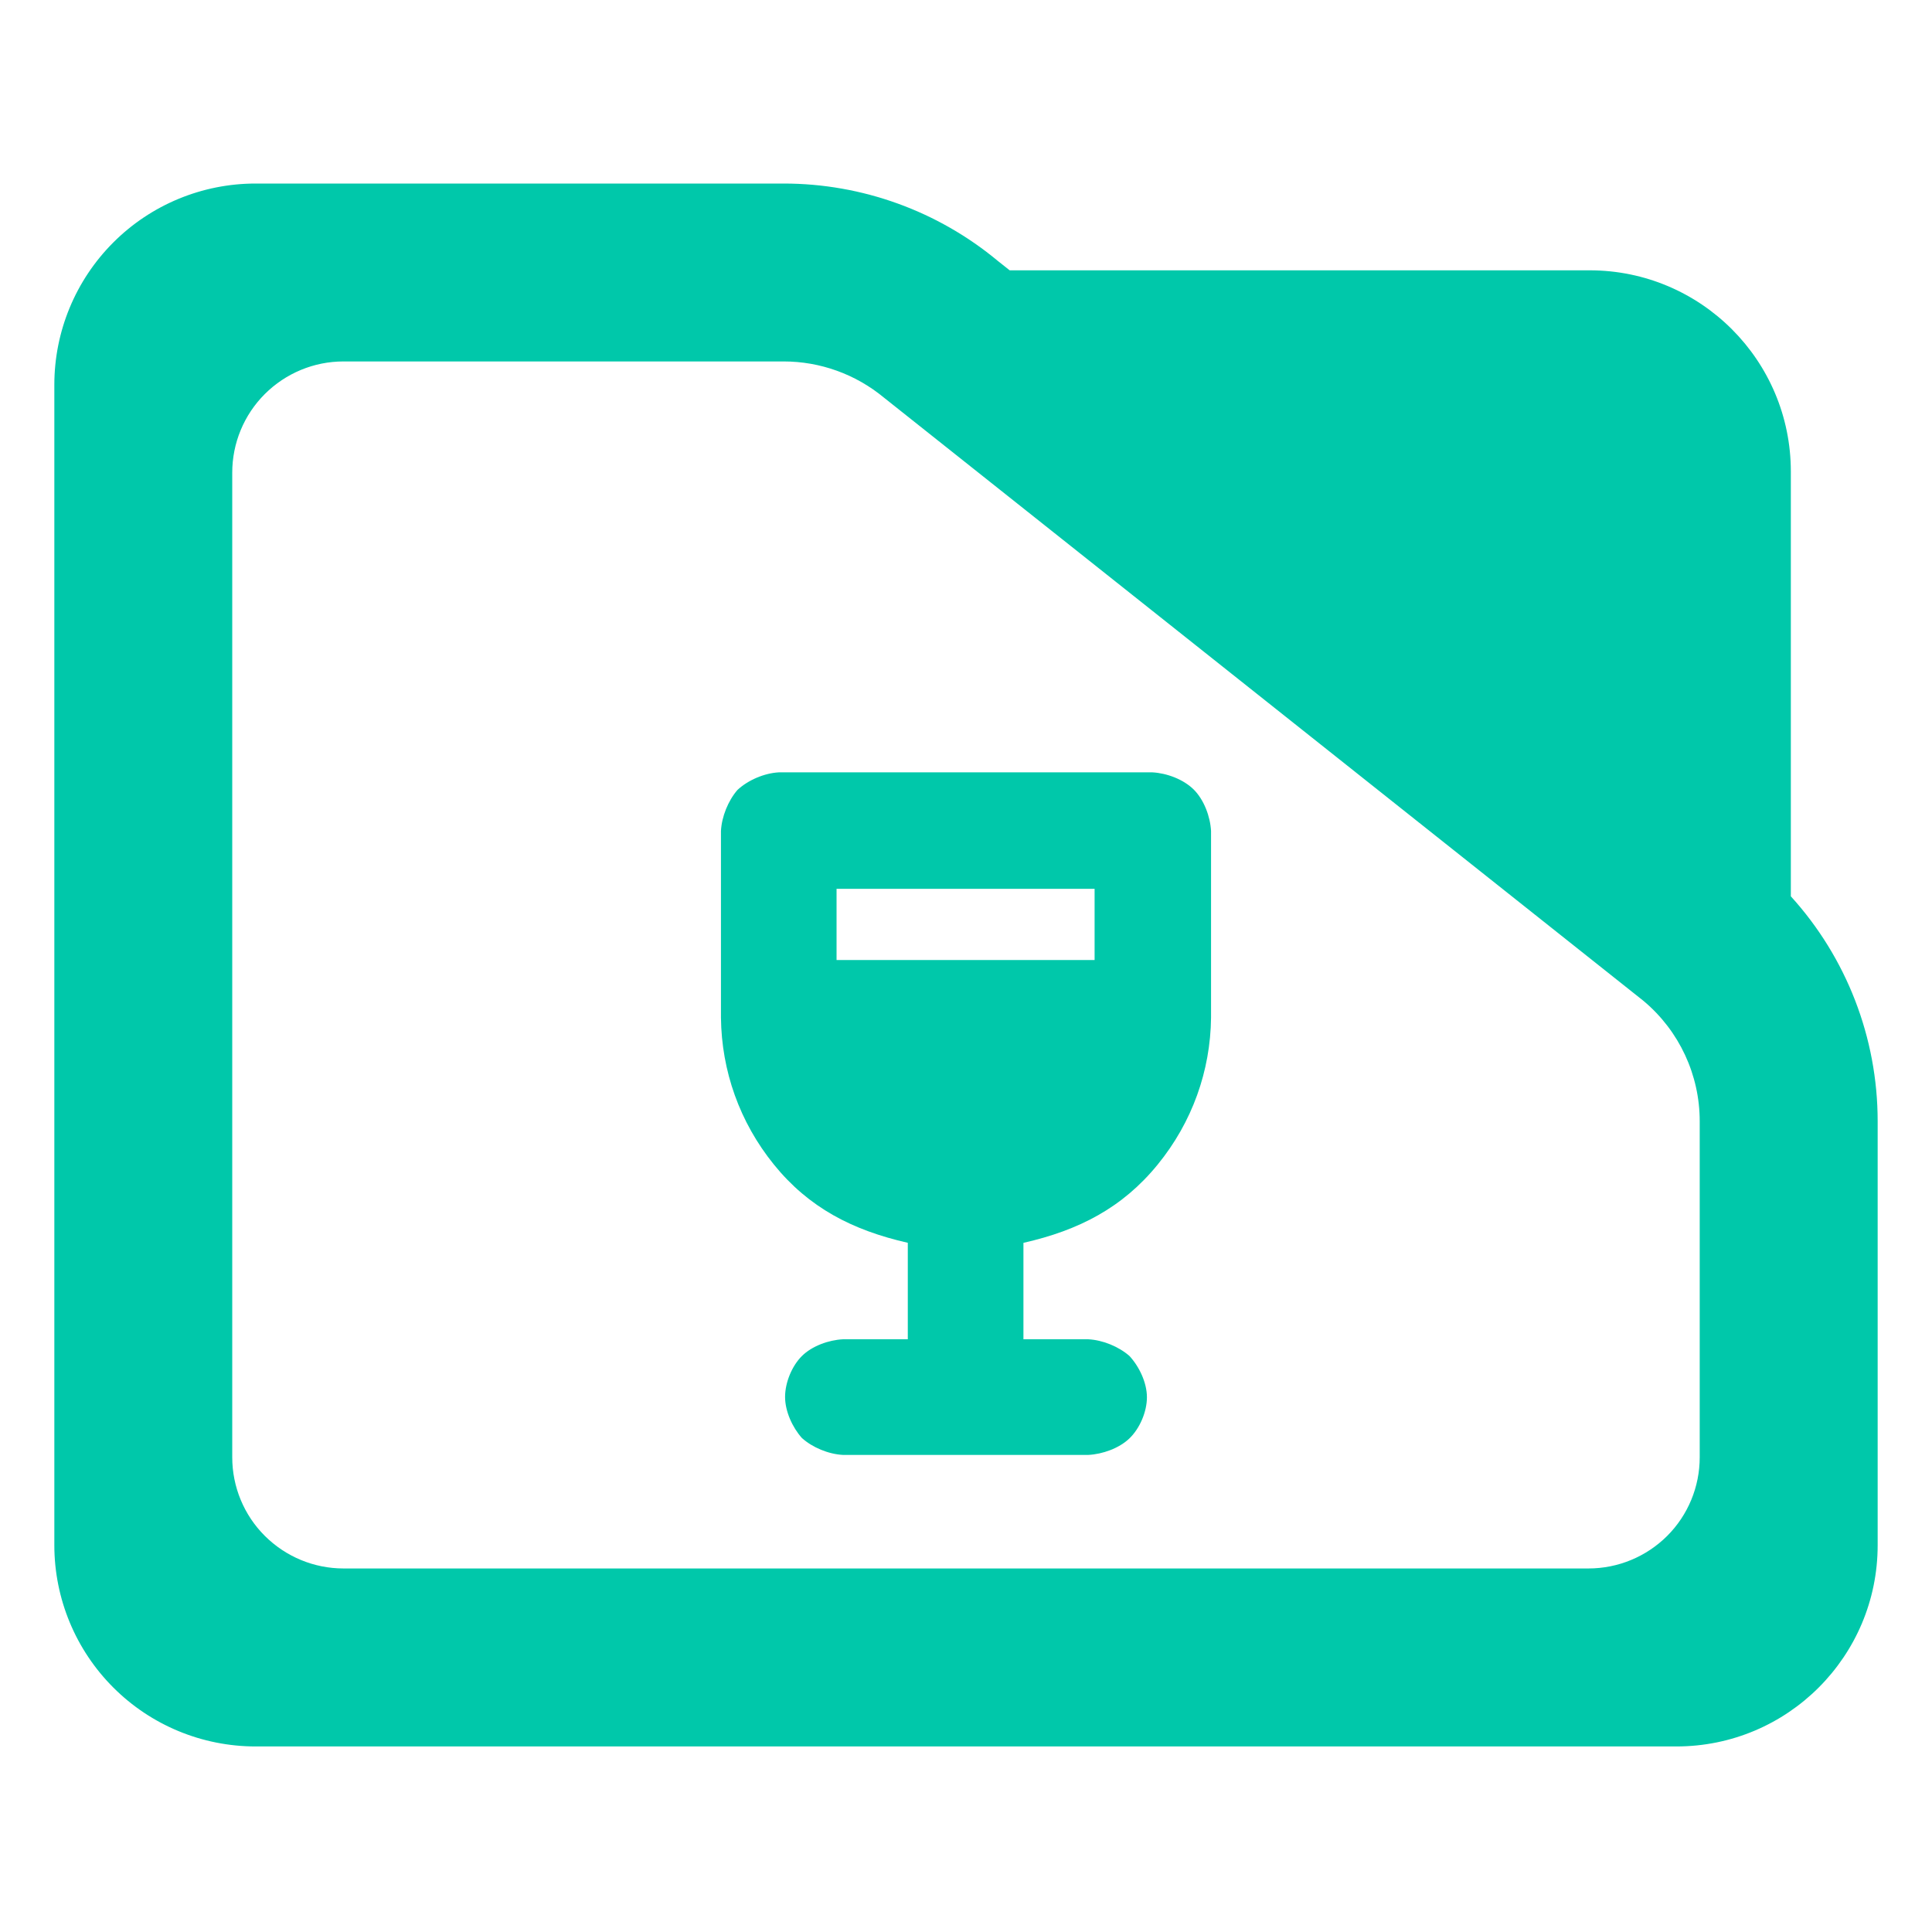 <?xml version="1.0" encoding="utf-8"?>
<svg clip-rule="evenodd" fill-rule="evenodd" stroke-linejoin="round" stroke-miterlimit="2" viewBox="0 0 48 48" xmlns="http://www.w3.org/2000/svg">
  <path fill="rgb(0, 200, 170)" d="M 44.493 22.269 C 45.873 23.788 46.65 25.778 46.65 27.857 L 46.65 38.39 C 46.65 41.152 44.412 43.39 41.65 43.39 L 6.35 43.39 C 5.023 43.39 3.751 42.863 2.815 41.926 C 1.877 40.988 1.35 39.716 1.35 38.39 L 1.35 9.56 C 1.35 8.233 1.877 6.962 2.815 6.024 C 3.751 5.087 5.023 4.56 6.35 4.56 L 19.47 4.56 C 21.415 4.56 23.3 5.241 24.795 6.486 L 25.085 6.716 L 39.494 6.716 C 42.255 6.716 44.493 8.955 44.493 11.716 L 44.493 22.269 Z M 40.824 24.86 L 21.96 9.878 C 21.259 9.298 20.38 8.98 19.47 8.98 L 8.533 8.98 C 7.8 8.98 7.098 9.272 6.579 9.79 C 6.061 10.307 5.77 11.01 5.77 11.742 L 5.77 36.206 C 5.77 36.939 6.061 37.642 6.579 38.158 C 7.098 38.676 7.8 38.968 8.533 38.968 L 39.467 38.968 C 40.2 38.968 40.902 38.676 41.42 38.16 C 41.939 37.642 42.229 36.939 42.229 36.206 L 42.229 27.857 C 42.229 26.707 41.722 25.616 40.842 24.875 L 40.824 24.86 Z M 22.554 33.274 L 22.554 30.877 C 21.175 30.564 20.093 30.002 19.229 28.935 C 18.373 27.879 17.927 26.602 17.912 25.287 L 17.912 20.645 C 17.93 20.292 18.09 19.894 18.322 19.626 C 18.586 19.38 18.989 19.209 19.348 19.189 L 28.632 19.189 C 28.99 19.208 29.404 19.363 29.66 19.618 C 29.915 19.874 30.069 20.289 30.088 20.645 L 30.088 25.287 C 30.073 26.603 29.622 27.881 28.76 28.936 C 27.89 30.003 26.808 30.566 25.427 30.878 L 25.427 33.274 L 27.038 33.274 C 27.393 33.292 27.791 33.453 28.059 33.687 C 28.304 33.95 28.495 34.353 28.495 34.714 C 28.495 35.077 28.316 35.493 28.057 35.74 C 27.802 35.983 27.392 36.129 27.038 36.147 L 20.942 36.147 C 20.585 36.128 20.186 35.964 19.923 35.727 C 19.688 35.464 19.505 35.064 19.505 34.707 C 19.505 34.349 19.675 33.935 19.925 33.688 C 20.175 33.441 20.586 33.292 20.942 33.274 L 22.554 33.274 Z M 20.784 23.851 L 27.195 23.851 L 27.195 22.082 L 20.784 22.082 L 20.784 23.851 Z"/>
</svg>